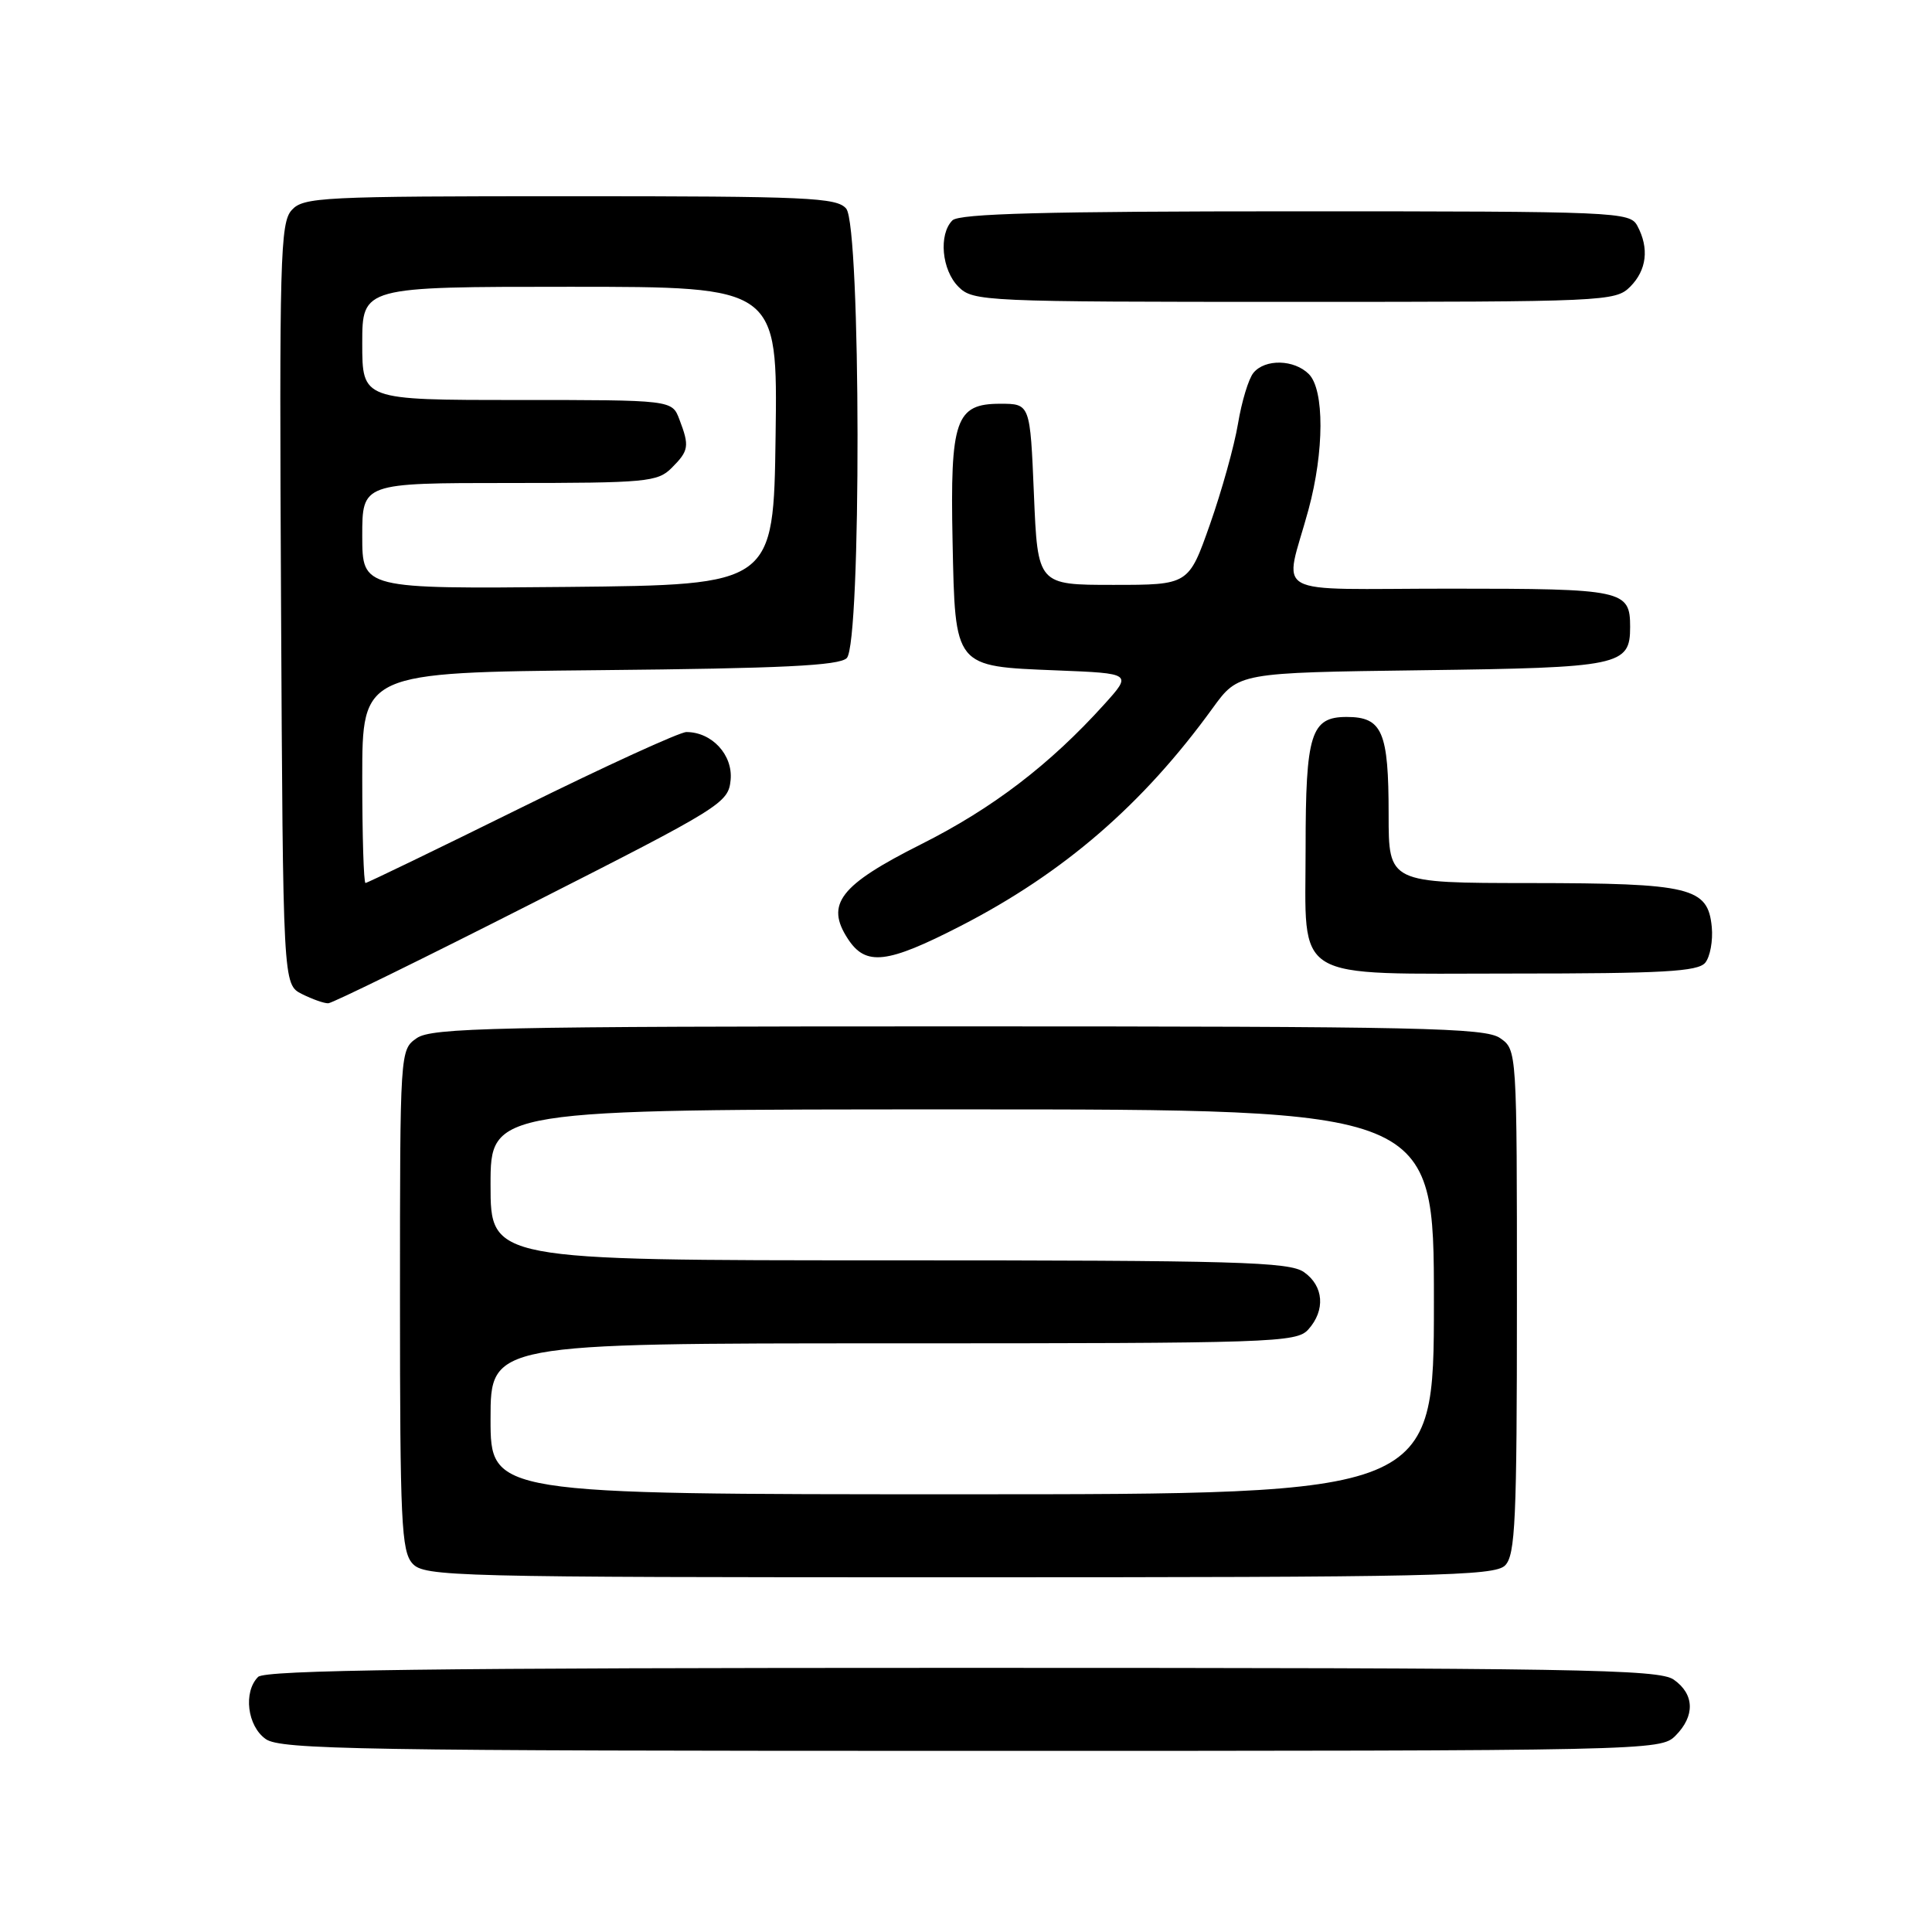 <?xml version="1.0" encoding="UTF-8" standalone="no"?>
<!DOCTYPE svg PUBLIC "-//W3C//DTD SVG 1.1//EN" "http://www.w3.org/Graphics/SVG/1.1/DTD/svg11.dtd" >
<svg xmlns="http://www.w3.org/2000/svg" xmlns:xlink="http://www.w3.org/1999/xlink" version="1.1" viewBox="0 0 256 256">
 <g >
 <path fill="currentColor"
d=" M 222.00 230.00 C 224.62 227.38 224.54 224.49 221.78 222.56 C 219.81 221.18 209.20 221.00 127.48 221.00 C 57.19 221.00 35.12 221.28 34.20 222.20 C 32.21 224.19 32.77 228.73 35.22 230.44 C 37.19 231.82 47.73 232.00 128.72 232.00 C 218.67 232.00 220.03 231.97 222.00 230.00 Z  M 199.43 207.43 C 200.79 206.06 201.00 201.49 201.00 172.49 C 201.00 139.13 201.00 139.11 198.78 137.56 C 196.82 136.18 188.33 136.00 127.00 136.00 C 65.67 136.00 57.18 136.18 55.22 137.56 C 53.00 139.11 53.00 139.14 53.00 172.23 C 53.00 201.64 53.19 205.55 54.65 207.17 C 56.23 208.91 59.79 209.00 127.08 209.00 C 190.09 209.00 198.03 208.83 199.43 207.43 Z  M 70.50 119.70 C 95.68 106.92 96.51 106.40 96.81 103.35 C 97.13 100.03 94.33 97.00 90.95 97.00 C 90.07 97.00 80.23 101.50 69.10 107.00 C 57.96 112.50 48.66 117.00 48.43 117.00 C 48.19 117.00 48.00 110.72 48.00 103.05 C 48.00 89.11 48.00 89.11 79.45 88.80 C 103.60 88.57 111.20 88.20 112.20 87.20 C 114.15 85.25 114.08 30.00 112.13 27.65 C 110.90 26.17 107.08 26.00 75.53 26.00 C 42.61 26.00 40.20 26.12 38.65 27.84 C 37.13 29.51 37.00 34.24 37.24 80.06 C 37.50 130.44 37.50 130.44 40.00 131.71 C 41.38 132.40 42.95 132.96 43.50 132.94 C 44.05 132.92 56.20 126.96 70.50 119.70 Z  M 225.95 127.57 C 226.60 126.78 226.99 124.65 226.82 122.84 C 226.31 117.57 224.07 117.03 202.75 117.01 C 184.00 117.00 184.00 117.00 184.00 107.93 C 184.00 96.94 183.17 95.00 178.44 95.00 C 173.70 95.00 173.00 97.22 173.00 112.34 C 173.00 130.34 170.79 129.00 200.43 129.00 C 220.34 129.00 224.97 128.74 225.95 127.57 Z  M 127.28 122.70 C 140.97 115.66 151.46 106.58 160.70 93.81 C 164.10 89.13 164.10 89.13 188.40 88.81 C 214.71 88.47 216.00 88.21 216.00 83.08 C 216.00 78.18 215.15 78.00 192.18 78.00 C 167.73 78.00 170.17 79.36 173.38 67.54 C 175.48 59.80 175.50 51.65 173.43 49.57 C 171.48 47.62 167.63 47.53 166.09 49.40 C 165.45 50.16 164.53 53.20 164.04 56.15 C 163.55 59.09 161.87 65.10 160.32 69.50 C 157.50 77.50 157.50 77.50 147.50 77.50 C 137.50 77.50 137.50 77.50 137.00 65.50 C 136.50 53.50 136.50 53.50 132.53 53.50 C 126.62 53.50 125.89 55.61 126.22 71.72 C 126.57 88.53 126.38 88.28 140.01 88.83 C 150.02 89.23 150.02 89.23 146.30 93.35 C 139.10 101.32 131.51 107.12 122.05 111.87 C 111.27 117.29 109.33 119.80 112.36 124.42 C 114.73 128.04 117.53 127.71 127.28 122.70 Z  M 216.00 38.00 C 218.20 35.80 218.55 32.90 216.96 29.93 C 215.97 28.07 214.40 28.00 171.66 28.00 C 138.57 28.00 127.10 28.30 126.20 29.20 C 124.35 31.05 124.78 35.78 127.00 38.00 C 128.94 39.94 130.33 40.00 171.50 40.00 C 212.67 40.00 214.06 39.94 216.00 38.00 Z  M 65.00 188.00 C 65.00 178.00 65.00 178.00 118.35 178.00 C 168.75 178.00 171.78 177.90 173.35 176.17 C 175.65 173.62 175.41 170.40 172.78 168.56 C 170.83 167.20 163.93 167.00 117.78 167.00 C 65.00 167.00 65.00 167.00 65.00 157.00 C 65.00 147.00 65.00 147.00 127.50 147.00 C 190.00 147.00 190.00 147.00 190.00 172.50 C 190.00 198.00 190.00 198.00 127.50 198.00 C 65.00 198.00 65.00 198.00 65.00 188.00 Z  M 48.00 71.02 C 48.00 64.00 48.00 64.00 67.50 64.00 C 85.67 64.00 87.14 63.86 89.00 62.00 C 91.28 59.72 91.38 59.12 90.02 55.57 C 89.05 53.00 89.05 53.00 68.52 53.00 C 48.00 53.00 48.00 53.00 48.00 45.50 C 48.00 38.00 48.00 38.00 75.52 38.00 C 103.04 38.00 103.04 38.00 102.77 57.75 C 102.50 77.50 102.50 77.50 75.25 77.77 C 48.00 78.03 48.00 78.03 48.00 71.02 Z "/>
</g>
</svg>